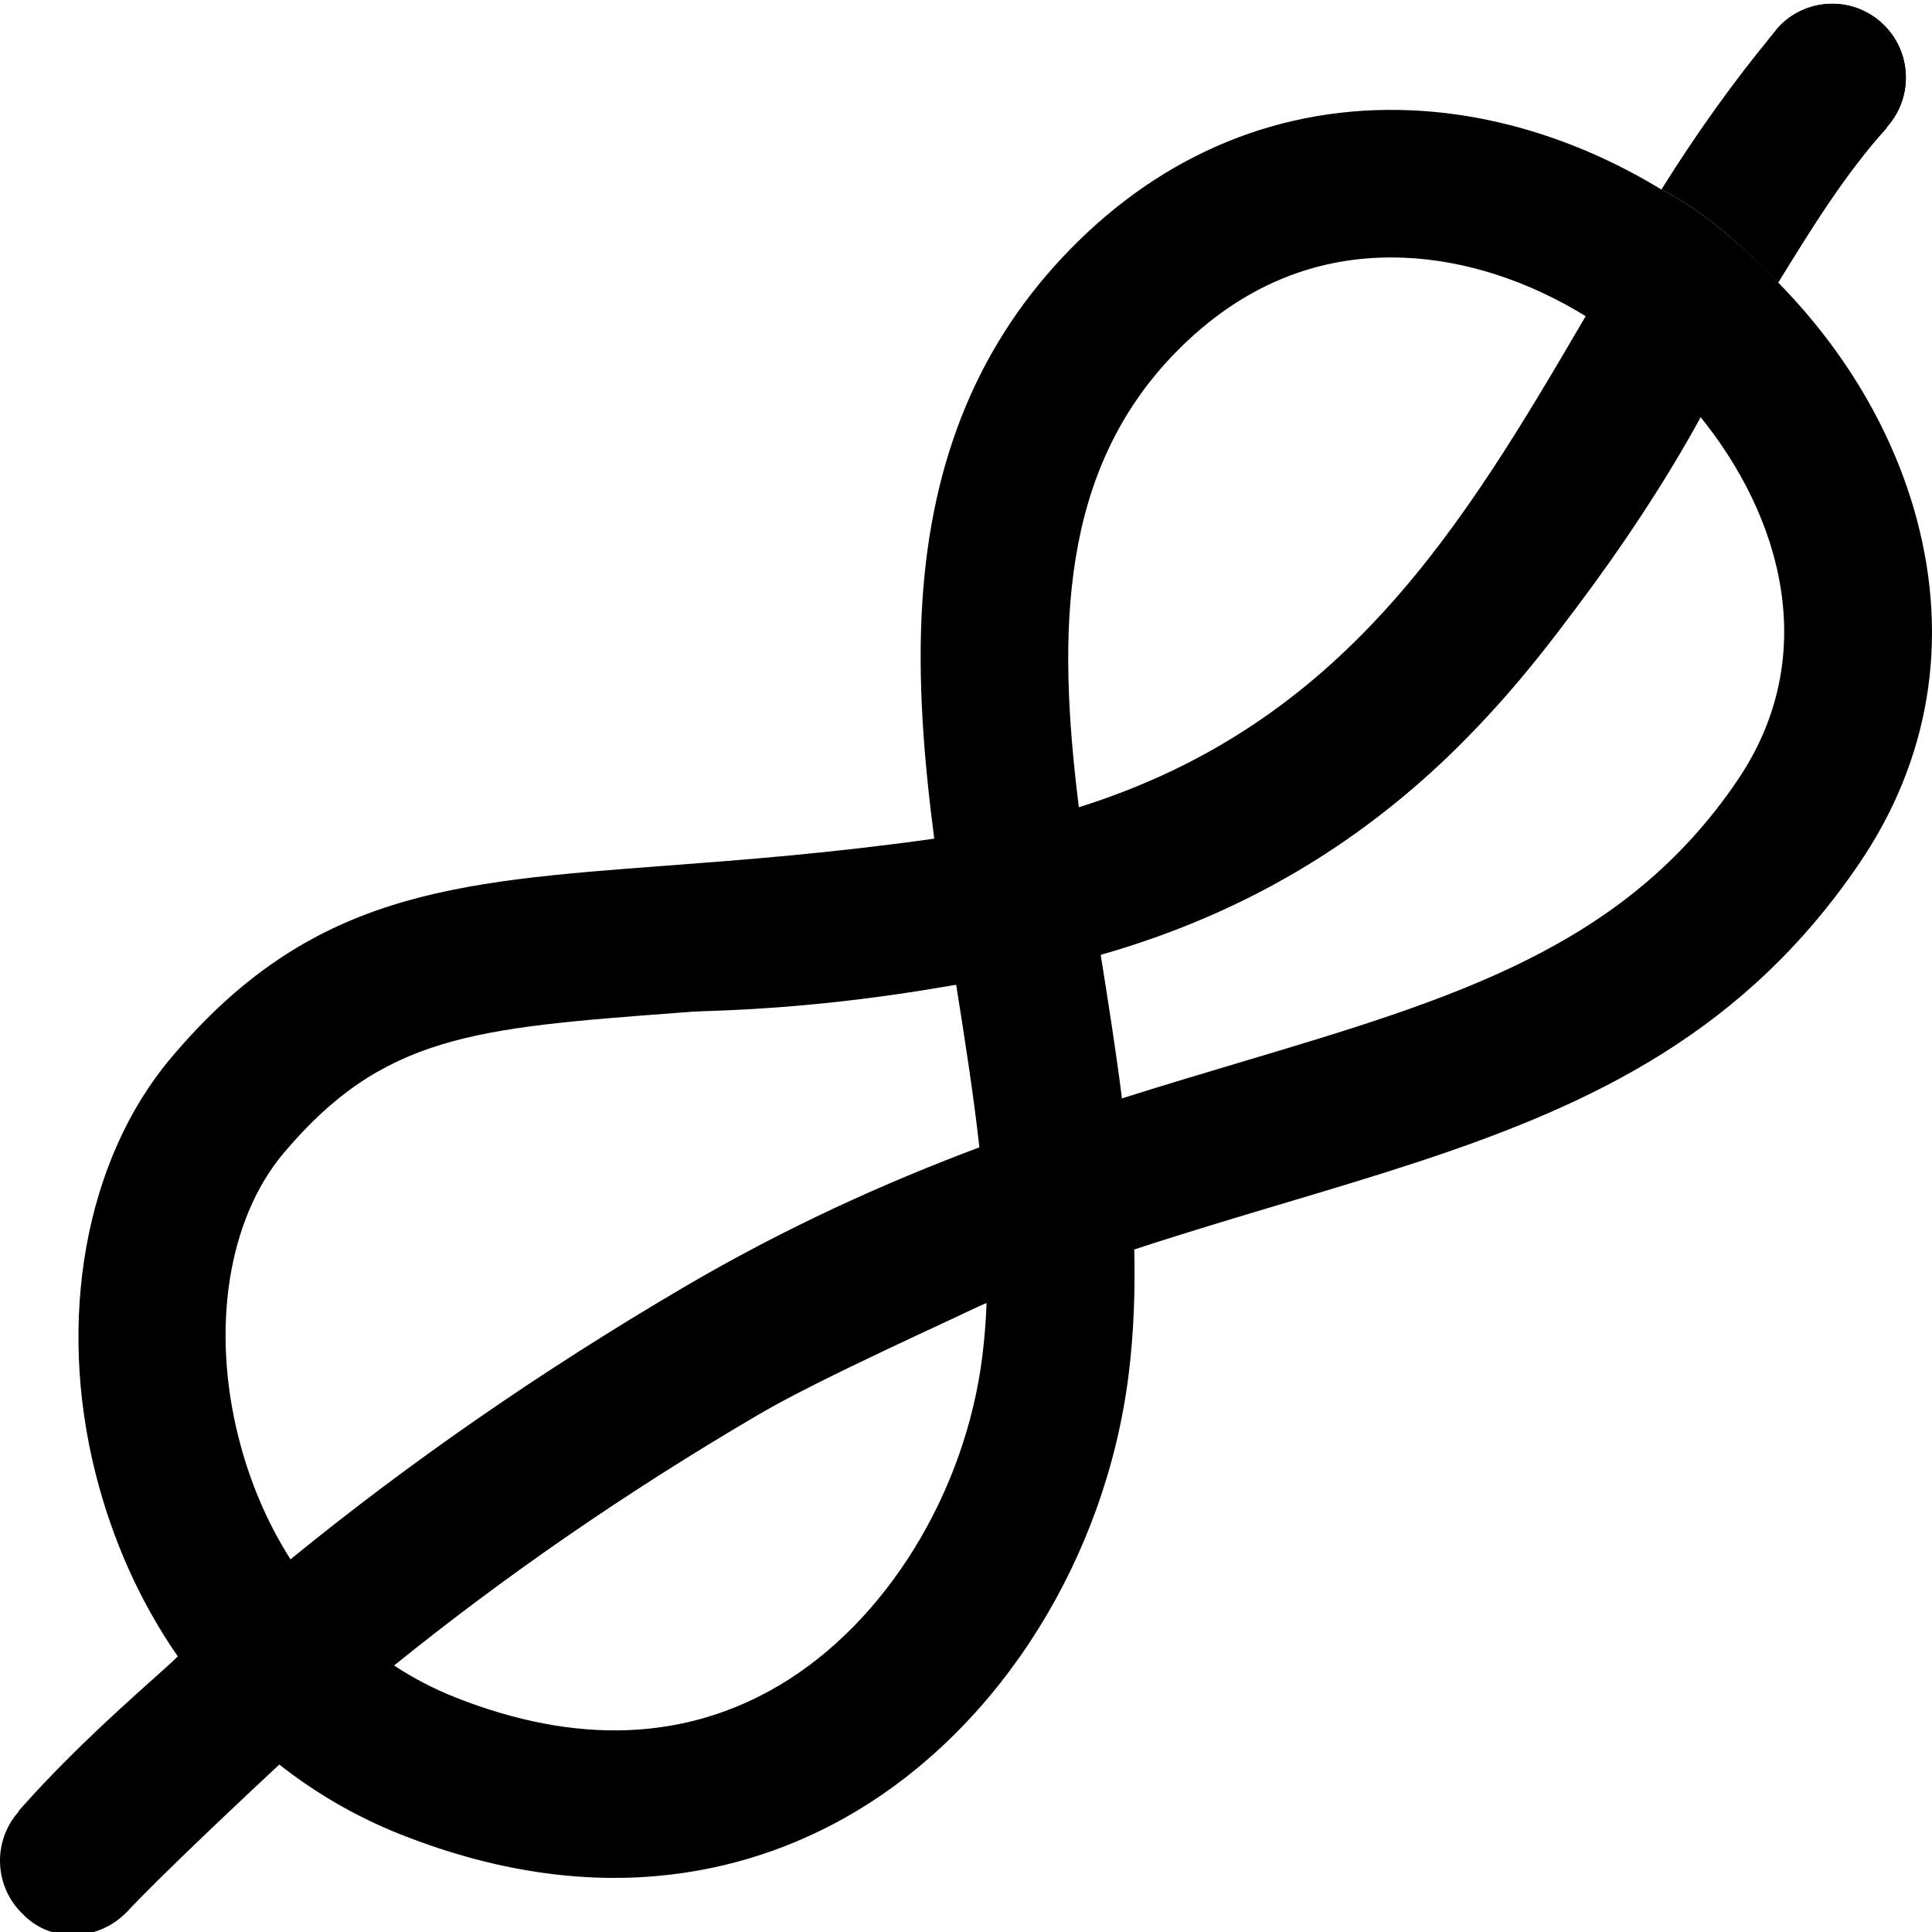 <?xml version="1.0"?>
<svg xmlns="http://www.w3.org/2000/svg" xmlns:xlink="http://www.w3.org/1999/xlink" xmlns:svgjs="http://svgjs.com/svgjs" version="1.1" width="512" height="512" x="0" y="0" viewBox="0 0 511.998 511" style="enable-background:new 0 0 512 512" xml:space="preserve" class=""><g><path xmlns="http://www.w3.org/2000/svg" d="m471.223 74.367c9.07-14.73 17.895-28.969 28.66-40.863l.125-.297c7.242-8 6.645-20.371-1.336-27.633s-20.324-6.66-27.566 1.34l-.871 1.117c-10.828 13.012-20.797 27.074-29.957 41.699 15.059 7.375 30.945 24.637 30.945 24.637zm0 0" data-original="#c28a46" style="" class=""/><path xmlns="http://www.w3.org/2000/svg" d="m507.941 137.02c-6.105-22.797-18.836-44.457-36.719-62.652 0 0-15.887-17.262-30.945-24.637-20.816-12.703-43.793-20.043-66.402-21-34.074-1.445-65.277 11.27-90.223 36.789-23.98 24.52-36.812 55.156-39.234 93.664-1.285 20.402.418 41.504 3.164 62.57 18.262-2.789 38.324-8.332 38.324-8.332-5.809-46.609-5.008-89.18 25.668-120.547 17.23-17.605 37.629-26.047 60.645-25.07 16.133.684 32.746 6.094 48.004 15.484-.004.008-.012.016-.016.023 2.977 1.965 18.695 12.645 29.984 26.137 22.035 26.891 32.555 63.98 10.258 96.84-30.125 44.395-75.035 57.801-131.895 74.777-10.105 3.016-20.52 6.125-31.227 9.516-1.613-12.746-3.633-25.48-5.633-38.07 38.883-11.098 68.191-29.812 91.758-52.289 28.379-27.062 48.418-59.578 66.738-90.773-11.289-13.492-27.004-24.172-29.984-26.137-32.449 55.5-63.832 108.043-134.297 130.109 0 0-20.062 5.543-38.328 8.332-27.648 3.887-50.766 5.629-71.242 7.176-56.707 4.277-94.172 7.105-131.098 51.016-22.609 26.883-30.246 69.016-19.938 109.961 4.527 17.977 11.957 34.344 21.805 48.531l29.879-25.703c-6.113-9.59-10.801-20.492-13.797-32.387-7.293-28.965-2.719-57.785 11.941-75.215 26.352-31.332 50.73-33.172 104.141-37.203 21.168-1.598 45.074-3.402 74.113-7.5.008.039.012.078.02.117 21.906-2.902 38.758-8.219 38.758-8.219s-16.852 5.316-38.758 8.219c2.336 14.703 4.586 29.07 6.137 43.004 2.445 12.414 1.828 41.164 1.828 41.164s.617-28.75-1.828-41.164c-24.973 9.391-51.266 21.16-78.695 37.293-37.539 22.082-72.086 45.977-103.859 71.891l-29.879 25.703c-2.805 3.145-24.398 20.781-42.176 40.984l.129.035c-7.242 8-6.645 20.371 1.34 27.633 7.98 7.262 20.32 6.66 27.566-1.34l-1.25 1.34c21.242-22.703 38.199-36.828 41.113-40.078-.016.016-.039.035-.039.035s.023-.02.039-.035l.02-.02c1.195-1.062 20.664-18.449 30.672-26.25-10.008 7.801-29.477 25.188-30.672 26.25 9.73 7.695 20.562 13.984 32.305 18.641 54.703 21.688 95.652 8.754 120.371-5.914 38.754-22.992 66.562-67.469 72.586-116.062 1.344-10.848 1.742-21.891 1.477-33.031.016-.008.031-.012.047-.016-.059-1.402-1.258-29.32-3.289-40.008 2.031 10.688 3.23 38.605 3.289 40.008 13.48-4.422 26.535-8.316 39.086-12.066 49.527-14.785 93.641-27.957 128.738-61.43 8.668-8.27 16.793-17.777 24.309-28.852 18.578-27.379 23.824-58.93 15.172-91.242zm-247.605 221.82c-4.496 36.293-25.59 70.535-53.734 87.238-25.012 14.84-53.969 15.914-86.059 3.191-5.691-2.258-11.086-5.078-16.137-8.414 29.496-23.828 61.52-45.871 96.238-66.293 20.812-12.242 41.156-21.836 60.812-29.762-.184 4.75-.547 9.434-1.121 14.039zm0 0" data-original="#c28a46" style="" class=""/><g xmlns="http://www.w3.org/2000/svg"><path d="m498.672 5.574c-7.98-7.262-20.324-6.66-27.566 1.34l-.871 1.117c-.605.727-1.199 1.469-1.797 2.203 11.109 13.277-1.254 26.672-15.676 47.273 8.242 6.18 18.461 16.859 18.461 16.859 9.07-14.73 17.895-28.969 28.66-40.863l.125-.293c7.242-8.004 6.645-20.375-1.336-27.637zm0 0" data-original="#ad7b3e" style="" class=""/><path d="m291.691 252.512c38.887-11.098 68.195-29.812 91.762-52.289 19.852-18.934 48.707-56.18 67.25-90.176-4.121-6.18-15.453-16.48-15.453-16.48-18.32 31.191-42.238 78.293-85.504 109.199-26.5 18.926-91.688 47.387-176.16 64.898 54.598 0 95.805-10.301 118.105-15.152zm0 0" data-original="#ad7b3e" style="" class=""/><path d="m104.406 440.855c29.496-23.828 61.453-45.988 96.238-66.293 17.238-10.062 52.34-25.637 60.727-29.848.09-.629.184-1.262.262-1.895.57-4.605.359-12.715.547-17.465-19.66 7.926-74.723 36.965-95.531 49.207-34.719 20.422-50.105 28.953-79.602 52.781 5.152 5.152 10.305 9.27 17.359 13.512zm0 0" data-original="#ad7b3e" style="" class=""/><path d="m56.145 452.066c-.004 0-16.484 17.516-16.484 17.516-.004.004 16.488-17.52 16.484-17.516-2.727 3.039-50.324 54.445-49.746 55.023 7.629 7.629 20.324 6.66 27.566-1.34l-1.246 1.34c10.5-11.219 34.742-33.848 41.969-40.598-8.242-5.152-13.395-10.305-18.543-14.426zm0 0" data-original="#ad7b3e" style="" class=""/></g></g></svg>
